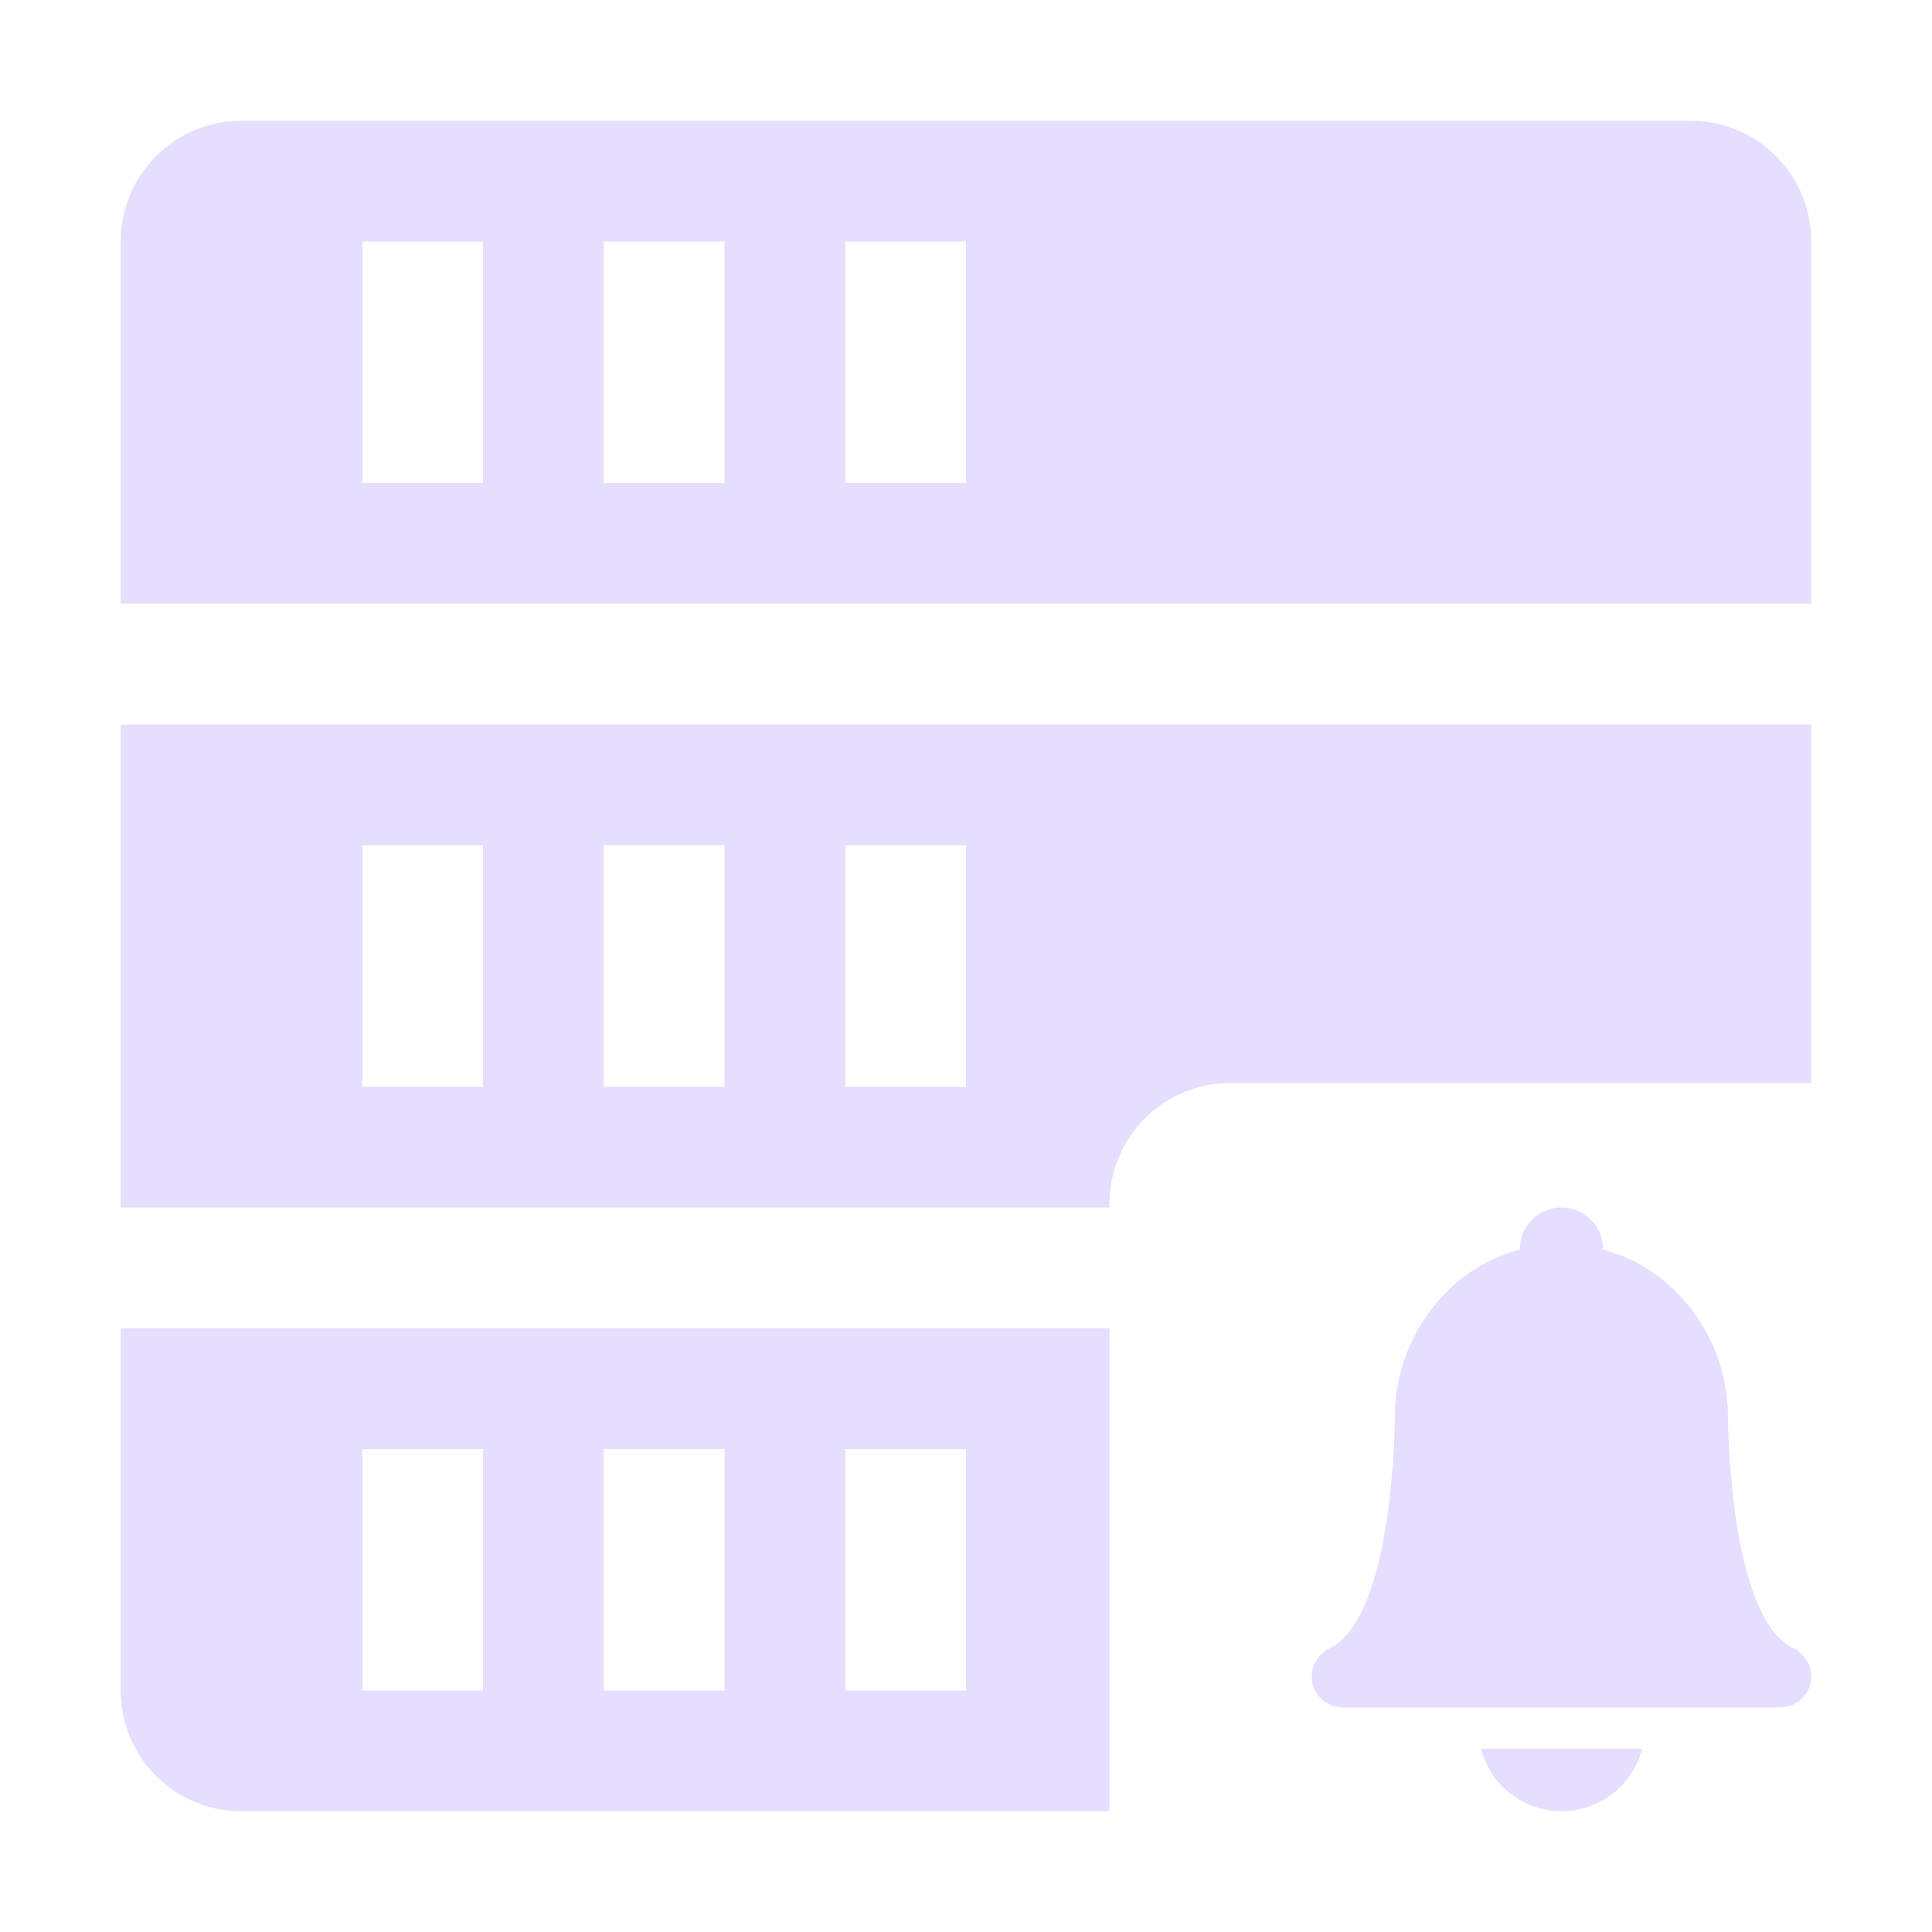 <svg fill="none" height="16" viewBox="0 0 16 16" width="16" xmlns="http://www.w3.org/2000/svg">
  <g fill="#E6DDFF">
    <path clip-rule="evenodd" d="m14 1c.554 0 1 .446 1 1v3h-14v-3c0-.554.446-1 1-1zm-6 1h-1v2h1zm-2 0h-1v2h1zm-2 0h-1v2h1zm5.188 8v-.031c0-.552.448-1 1-1h4.812v-2.969h-14v4zm0 1h-8.188v3c0 .554.446 1 1 1h5 2 .188zm-1.188-4h-1v2h1zm-2 0h-1v2h1zm-2 0h-1v2h1zm4 5h-1v2h1zm-2 0h-1v2h1zm-2 0h-1v2h1z" fill-rule="evenodd"/>
    <path d="m12.931 10c-.091 0-.179.036-.244.101s-.101.152-.101.244v.004c-.608.157-1.034.748-1.034 1.376 0 0 0 1.724-.572 1.939-.005.003-.008.01-.014.015-.022.017-.04.037-.056.06-.006.009-.013.017-.018.027-.019.035-.029.075-.03.115 0 .143.116.259.259.259h3.621c.143 0 .259-.116.259-.259-.001-.04-.011-.08-.03-.115-.005-.01-.012-.017-.018-.027-.015-.023-.034-.043-.056-.06-.006-.004-.008-.011-.014-.015-.573-.214-.573-1.939-.573-1.939-.001-.628-.426-1.219-1.034-1.376v-.004c0-.091-.036-.179-.101-.244-.065-.065-.152-.101-.244-.101zm-.666 4.483c.038.148.124.279.245.372.121.094.269.144.422.145.153 0 .301-.051.422-.144.121-.094.207-.225.245-.373z"/>
  </g>
</svg>
